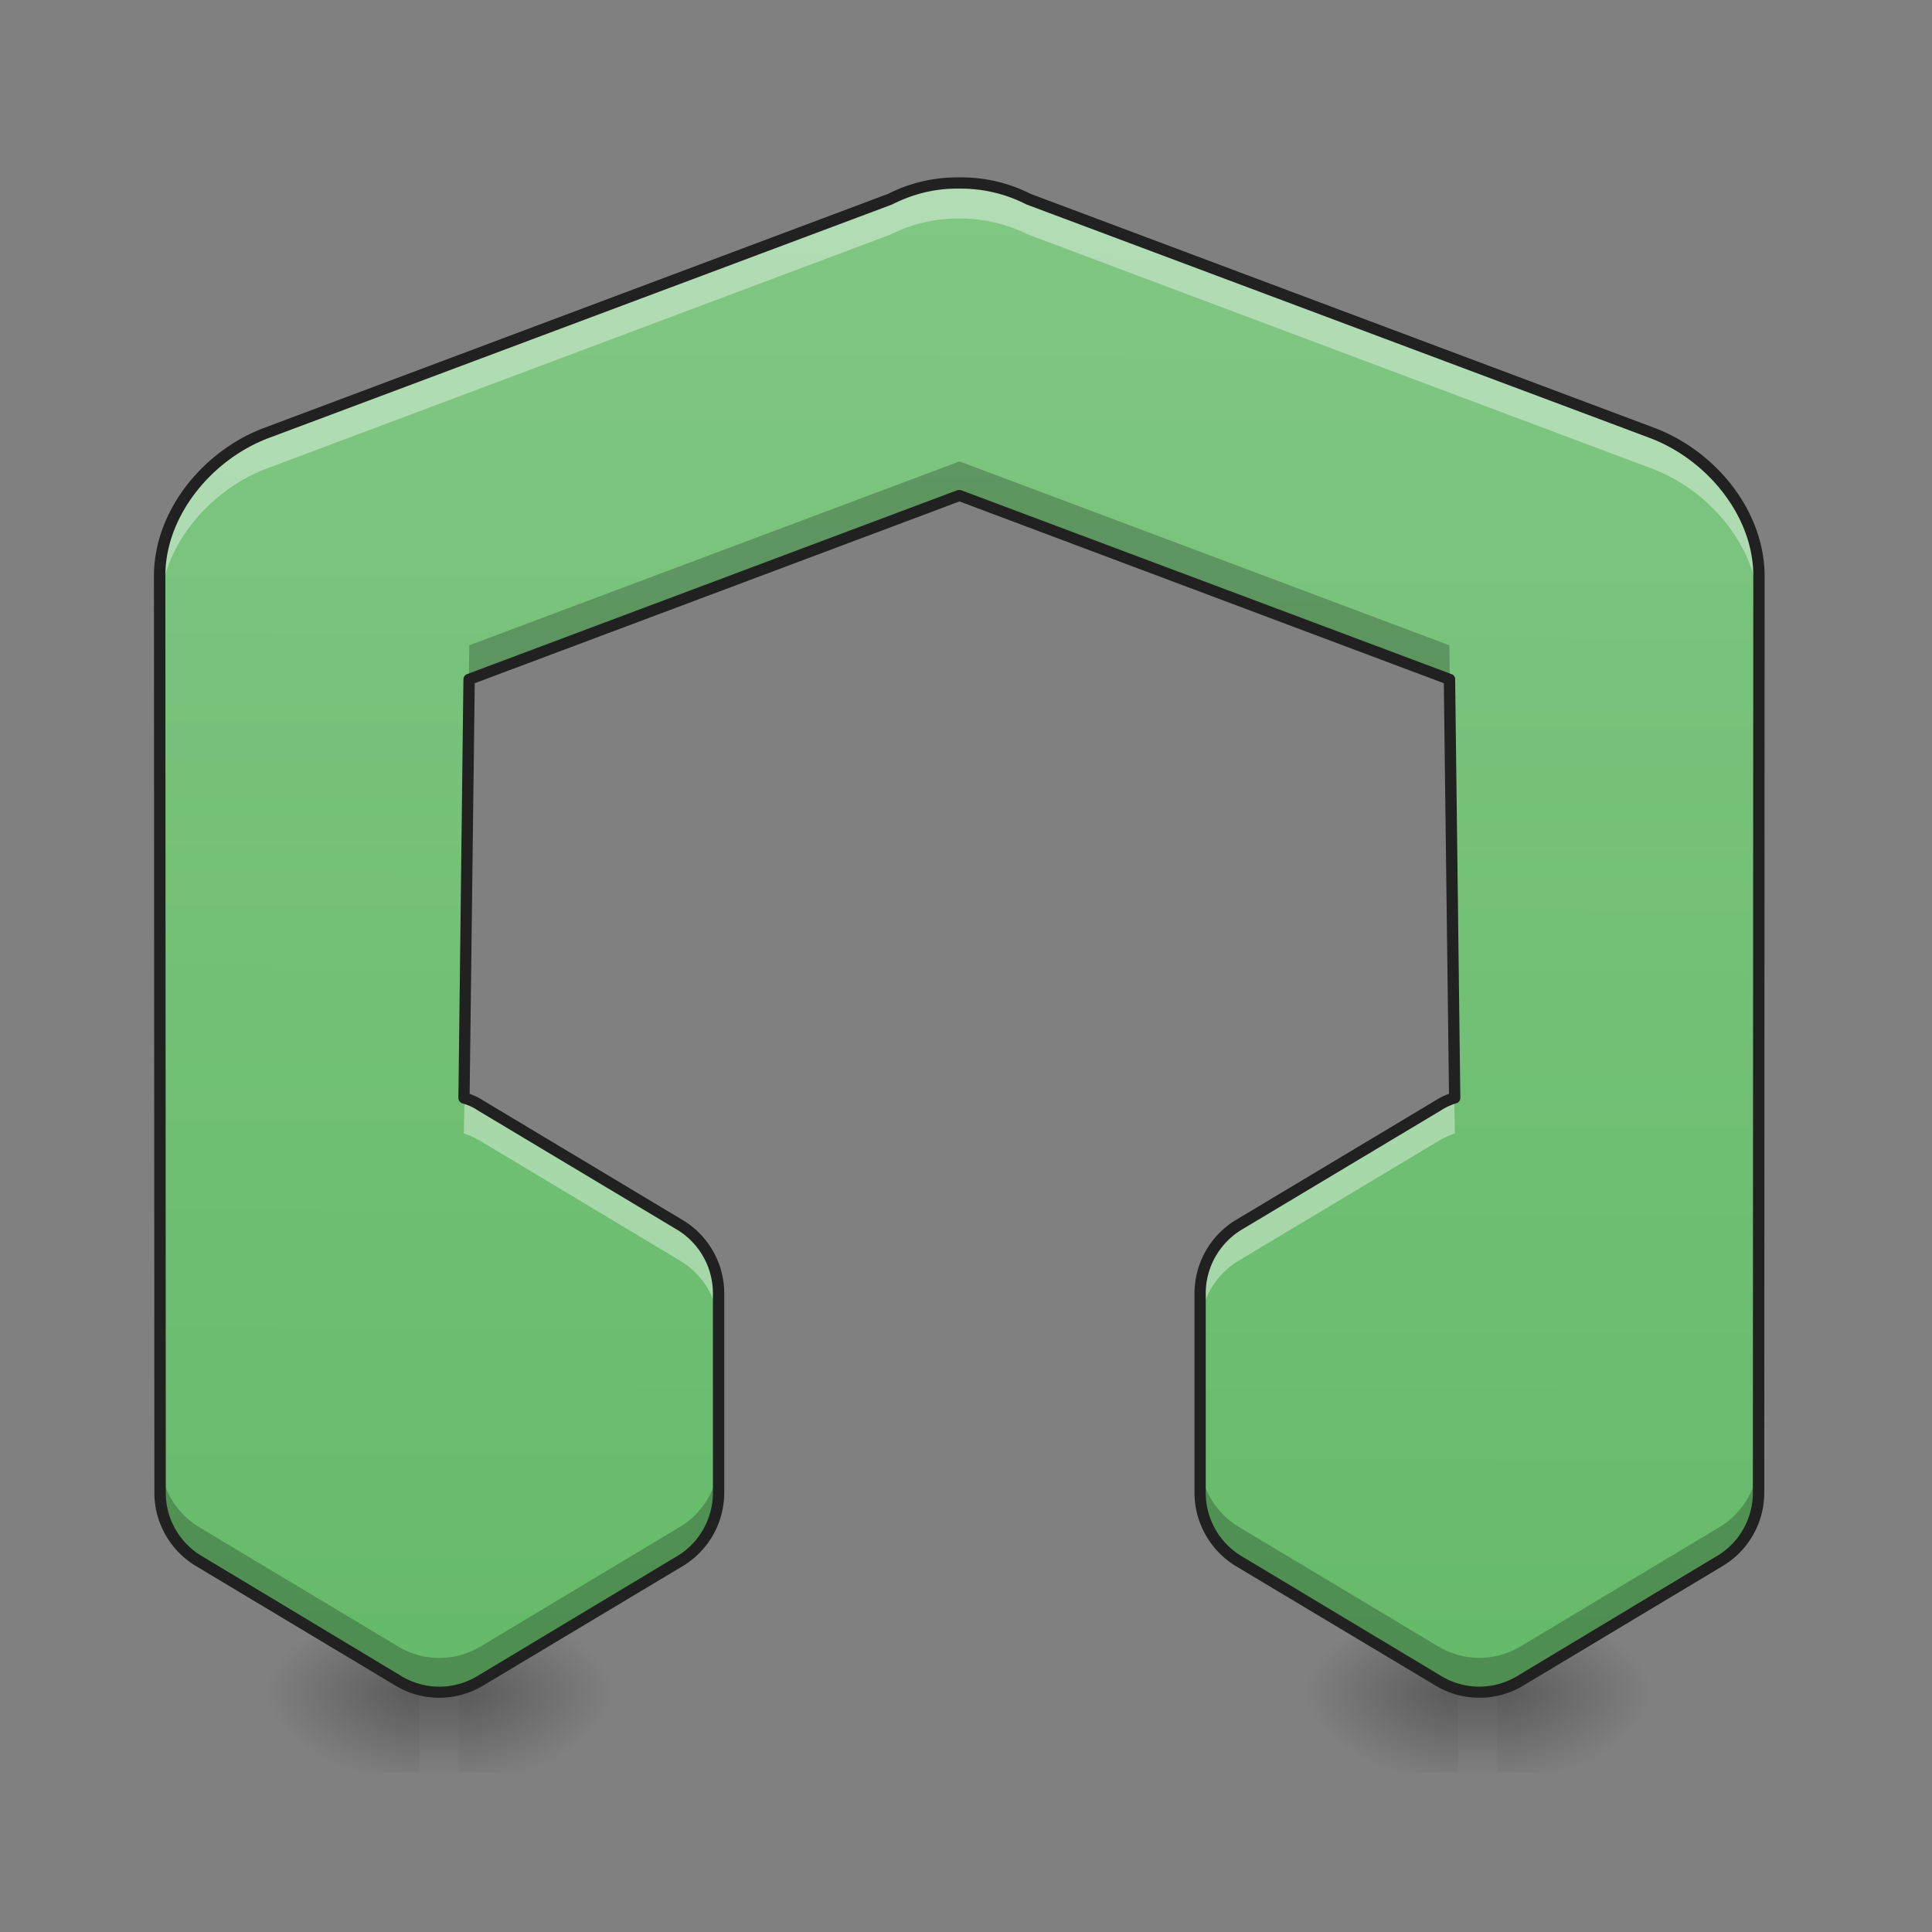 <svg xmlns="http://www.w3.org/2000/svg" width="22pt" height="22pt" viewBox="0 0 22 22"><rect x="0" y="0" width="22" height="22" fill="#808080" stroke="none"/><defs><radialGradient id="a" gradientUnits="userSpaceOnUse" cx="450.909" cy="189.579" fx="450.909" fy="189.579" r="21.167" gradientTransform="matrix(0 -.054 -.097 0 35.158 43.722)"><stop offset="0" stop-opacity=".314"/><stop offset=".222" stop-opacity=".275"/><stop offset="1" stop-opacity="0"/></radialGradient><radialGradient id="b" gradientUnits="userSpaceOnUse" cx="450.909" cy="189.579" fx="450.909" fy="189.579" r="21.167" gradientTransform="matrix(0 .054 .097 0 -1.503 -5.175)"><stop offset="0" stop-opacity=".314"/><stop offset=".222" stop-opacity=".275"/><stop offset="1" stop-opacity="0"/></radialGradient><radialGradient id="c" gradientUnits="userSpaceOnUse" cx="450.909" cy="189.579" fx="450.909" fy="189.579" r="21.167" gradientTransform="matrix(0 -.054 .097 0 -1.503 43.722)"><stop offset="0" stop-opacity=".314"/><stop offset=".222" stop-opacity=".275"/><stop offset="1" stop-opacity="0"/></radialGradient><radialGradient id="d" gradientUnits="userSpaceOnUse" cx="450.909" cy="189.579" fx="450.909" fy="189.579" r="21.167" gradientTransform="matrix(0 .054 -.097 0 35.158 -5.175)"><stop offset="0" stop-opacity=".314"/><stop offset=".222" stop-opacity=".275"/><stop offset="1" stop-opacity="0"/></radialGradient><linearGradient id="e" gradientUnits="userSpaceOnUse" x1="255.323" y1="233.5" x2="255.323" y2="254.667" gradientTransform="matrix(.009 0 0 .043 14.482 9.24)"><stop offset="0" stop-opacity=".275"/><stop offset="1" stop-opacity="0"/></linearGradient><radialGradient id="f" gradientUnits="userSpaceOnUse" cx="450.909" cy="189.579" fx="450.909" fy="189.579" r="21.167" gradientTransform="matrix(0 -.054 -.097 0 23.333 43.722)"><stop offset="0" stop-opacity=".314"/><stop offset=".222" stop-opacity=".275"/><stop offset="1" stop-opacity="0"/></radialGradient><radialGradient id="g" gradientUnits="userSpaceOnUse" cx="450.909" cy="189.579" fx="450.909" fy="189.579" r="21.167" gradientTransform="matrix(0 .054 .097 0 -13.327 -5.175)"><stop offset="0" stop-opacity=".314"/><stop offset=".222" stop-opacity=".275"/><stop offset="1" stop-opacity="0"/></radialGradient><radialGradient id="h" gradientUnits="userSpaceOnUse" cx="450.909" cy="189.579" fx="450.909" fy="189.579" r="21.167" gradientTransform="matrix(0 -.054 .097 0 -13.327 43.722)"><stop offset="0" stop-opacity=".314"/><stop offset=".222" stop-opacity=".275"/><stop offset="1" stop-opacity="0"/></radialGradient><radialGradient id="i" gradientUnits="userSpaceOnUse" cx="450.909" cy="189.579" fx="450.909" fy="189.579" r="21.167" gradientTransform="matrix(0 .054 -.097 0 23.333 -5.175)"><stop offset="0" stop-opacity=".314"/><stop offset=".222" stop-opacity=".275"/><stop offset="1" stop-opacity="0"/></radialGradient><linearGradient id="j" gradientUnits="userSpaceOnUse" x1="255.323" y1="233.5" x2="255.323" y2="254.667" gradientTransform="matrix(.009 0 0 .043 2.658 9.24)"><stop offset="0" stop-opacity=".275"/><stop offset="1" stop-opacity="0"/></linearGradient><linearGradient id="k" gradientUnits="userSpaceOnUse" x1="960" y1="1695.118" x2="960" y2="175.118" gradientTransform="rotate(.24) scale(.011)"><stop offset="0" stop-color="#66bb6a"/><stop offset="1" stop-color="#81c784"/></linearGradient></defs><path d="M17.055 19.273h1.82v-.91h-1.82zm0 0" fill="url(#a)"/><path d="M16.602 19.273h-1.82v.91h1.82zm0 0" fill="url(#b)"/><path d="M16.602 19.273h-1.82v-.91h1.82zm0 0" fill="url(#c)"/><path d="M17.055 19.273h1.82v.91h-1.82zm0 0" fill="url(#d)"/><path d="M16.602 19.047h.453v1.137h-.453zm0 0" fill="url(#e)"/><path d="M5.23 19.273h1.82v-.91H5.23zm0 0" fill="url(#f)"/><path d="M4.773 19.273H2.957v.91h1.816zm0 0" fill="url(#g)"/><path d="M4.773 19.273H2.957v-.91h1.816zm0 0" fill="url(#h)"/><path d="M5.23 19.273h1.82v.91H5.23zm0 0" fill="url(#i)"/><path d="M4.773 19.047h.457v1.137h-.457zm0 0" fill="url(#j)"/><path d="M10.914 2.082c-.277 0-.543.066-.777.184L3.035 4.93c-.664.25-1.207.902-1.215 1.61L1.824 17c0 .316.168.613.438.777l2.273 1.364a.91.91 0 0 0 .934 0l2.273-1.364A.91.91 0 0 0 8.184 17v-2.273a.905.905 0 0 0-.442-.778L5.47 12.586a.815.815 0 0 0-.188-.086l.063-4.766 5.582-2.09 5.578 2.09.062 4.766a.815.815 0 0 0-.187.086l-2.274 1.363a.905.905 0 0 0-.44.778V17a.91.91 0 0 0 .44.777l2.274 1.364a.91.91 0 0 0 .933 0l2.274-1.364a.915.915 0 0 0 .437-.777l.004-10.46c-.007-.708-.55-1.36-1.215-1.61l-7.101-2.664a1.739 1.739 0 0 0-.777-.184h-.02zm0 0" fill="url(#k)"/><path d="M10.914 2.082c-.277 0-.543.066-.777.184L3.035 4.93c-.664.25-1.207.902-1.215 1.61v.397c.012-.703.555-1.351 1.215-1.601l7.102-2.664c.234-.117.5-.184.777-.184h.02c.277 0 .543.067.777.184l7.101 2.664c.66.25 1.204.898 1.215 1.601V6.54c-.007-.707-.55-1.36-1.215-1.61l-7.101-2.663a1.739 1.739 0 0 0-.777-.184h-.02zM5.29 12.5l-.008.406c.067.024.13.051.188.086l2.273 1.363a.905.905 0 0 1 .442.778v-.406a.905.905 0 0 0-.442-.778L5.47 12.586a1.081 1.081 0 0 0-.18-.086zm11.27 0c-.063.023-.122.05-.18.086l-2.274 1.363a.905.905 0 0 0-.44.778v.406c0-.32.167-.613.44-.778l2.274-1.363c.058-.035.121-.062.187-.086zm0 0" fill="#fff" fill-opacity=".392"/><path d="M10.926 5.254L5.344 7.348l-.063 4.761c.004 0 .004.004.008.004l.055-4.379 5.582-2.09 5.578 2.09.055 4.38c.003 0 .003-.005.007-.005l-.062-4.761zM1.82 6.53v.008L1.824 17c0 .316.168.613.438.777l2.273 1.364a.91.91 0 0 0 .934 0l2.273-1.364A.91.91 0 0 0 8.184 17v-.39a.91.91 0 0 1-.442.777L5.47 18.75a.91.91 0 0 1-.934 0l-2.273-1.363a.915.915 0 0 1-.438-.778zm18.207 0l-.004 10.078a.915.915 0 0 1-.437.778l-2.273 1.363a.91.91 0 0 1-.934 0l-2.274-1.363a.91.91 0 0 1-.44-.778V17a.91.91 0 0 0 .44.777l2.274 1.364a.91.91 0 0 0 .933 0l2.274-1.364a.915.915 0 0 0 .437-.777l.004-10.46V6.53zm0 0" fill-opacity=".235"/><path d="M10.914 2.02a1.739 1.739 0 0 0-.8.187L3.011 4.871c-.688.258-1.246.926-1.258 1.668L1.758 17c0 .34.18.656.472.832l2.274 1.363a.97.97 0 0 0 .996 0l2.277-1.363a.977.977 0 0 0 .47-.832v-2.273c0-.34-.18-.657-.47-.832L5.5 12.53a.688.688 0 0 0-.152-.074l.058-4.676 5.52-2.07 5.515 2.07.059 4.676a.688.688 0 0 0-.152.074l-2.278 1.364a.977.977 0 0 0-.468.832V17c0 .34.18.656.468.832l2.278 1.363a.97.97 0 0 0 .996 0l2.273-1.363A.972.972 0 0 0 20.09 17l.004-10.46c-.012-.743-.57-1.411-1.258-1.669l-7.102-2.664a1.739 1.739 0 0 0-.8-.187h-.02zm0 .128h.02a1.63 1.63 0 0 1 .754.18l7.101 2.66c.64.242 1.168.875 1.176 1.551L19.96 17c0 .293-.156.57-.41.719l-2.274 1.367a.836.836 0 0 1-.863 0l-2.277-1.367A.841.841 0 0 1 13.73 17v-2.273c0-.297.157-.57.407-.723l2.277-1.363a.684.684 0 0 1 .172-.079c.027-.007.043-.035.043-.062l-.059-4.766a.059.059 0 0 0-.043-.058l-5.582-2.094a.08.08 0 0 0-.043 0L5.32 7.676a.063.063 0 0 0-.043.058L5.22 12.5c0 .027.015.055.043.063.062.019.12.042.172.078l2.277 1.363c.25.152.406.426.406.723V17c0 .293-.156.57-.406.719l-2.277 1.367a.836.836 0 0 1-.864 0l-2.273-1.367a.836.836 0 0 1-.41-.719L1.883 6.54c.008-.677.535-1.31 1.176-1.552l7.101-2.66c0-.004.004-.004.008-.004.223-.113.48-.18.746-.176zm0 0" fill="#212121"/></svg>